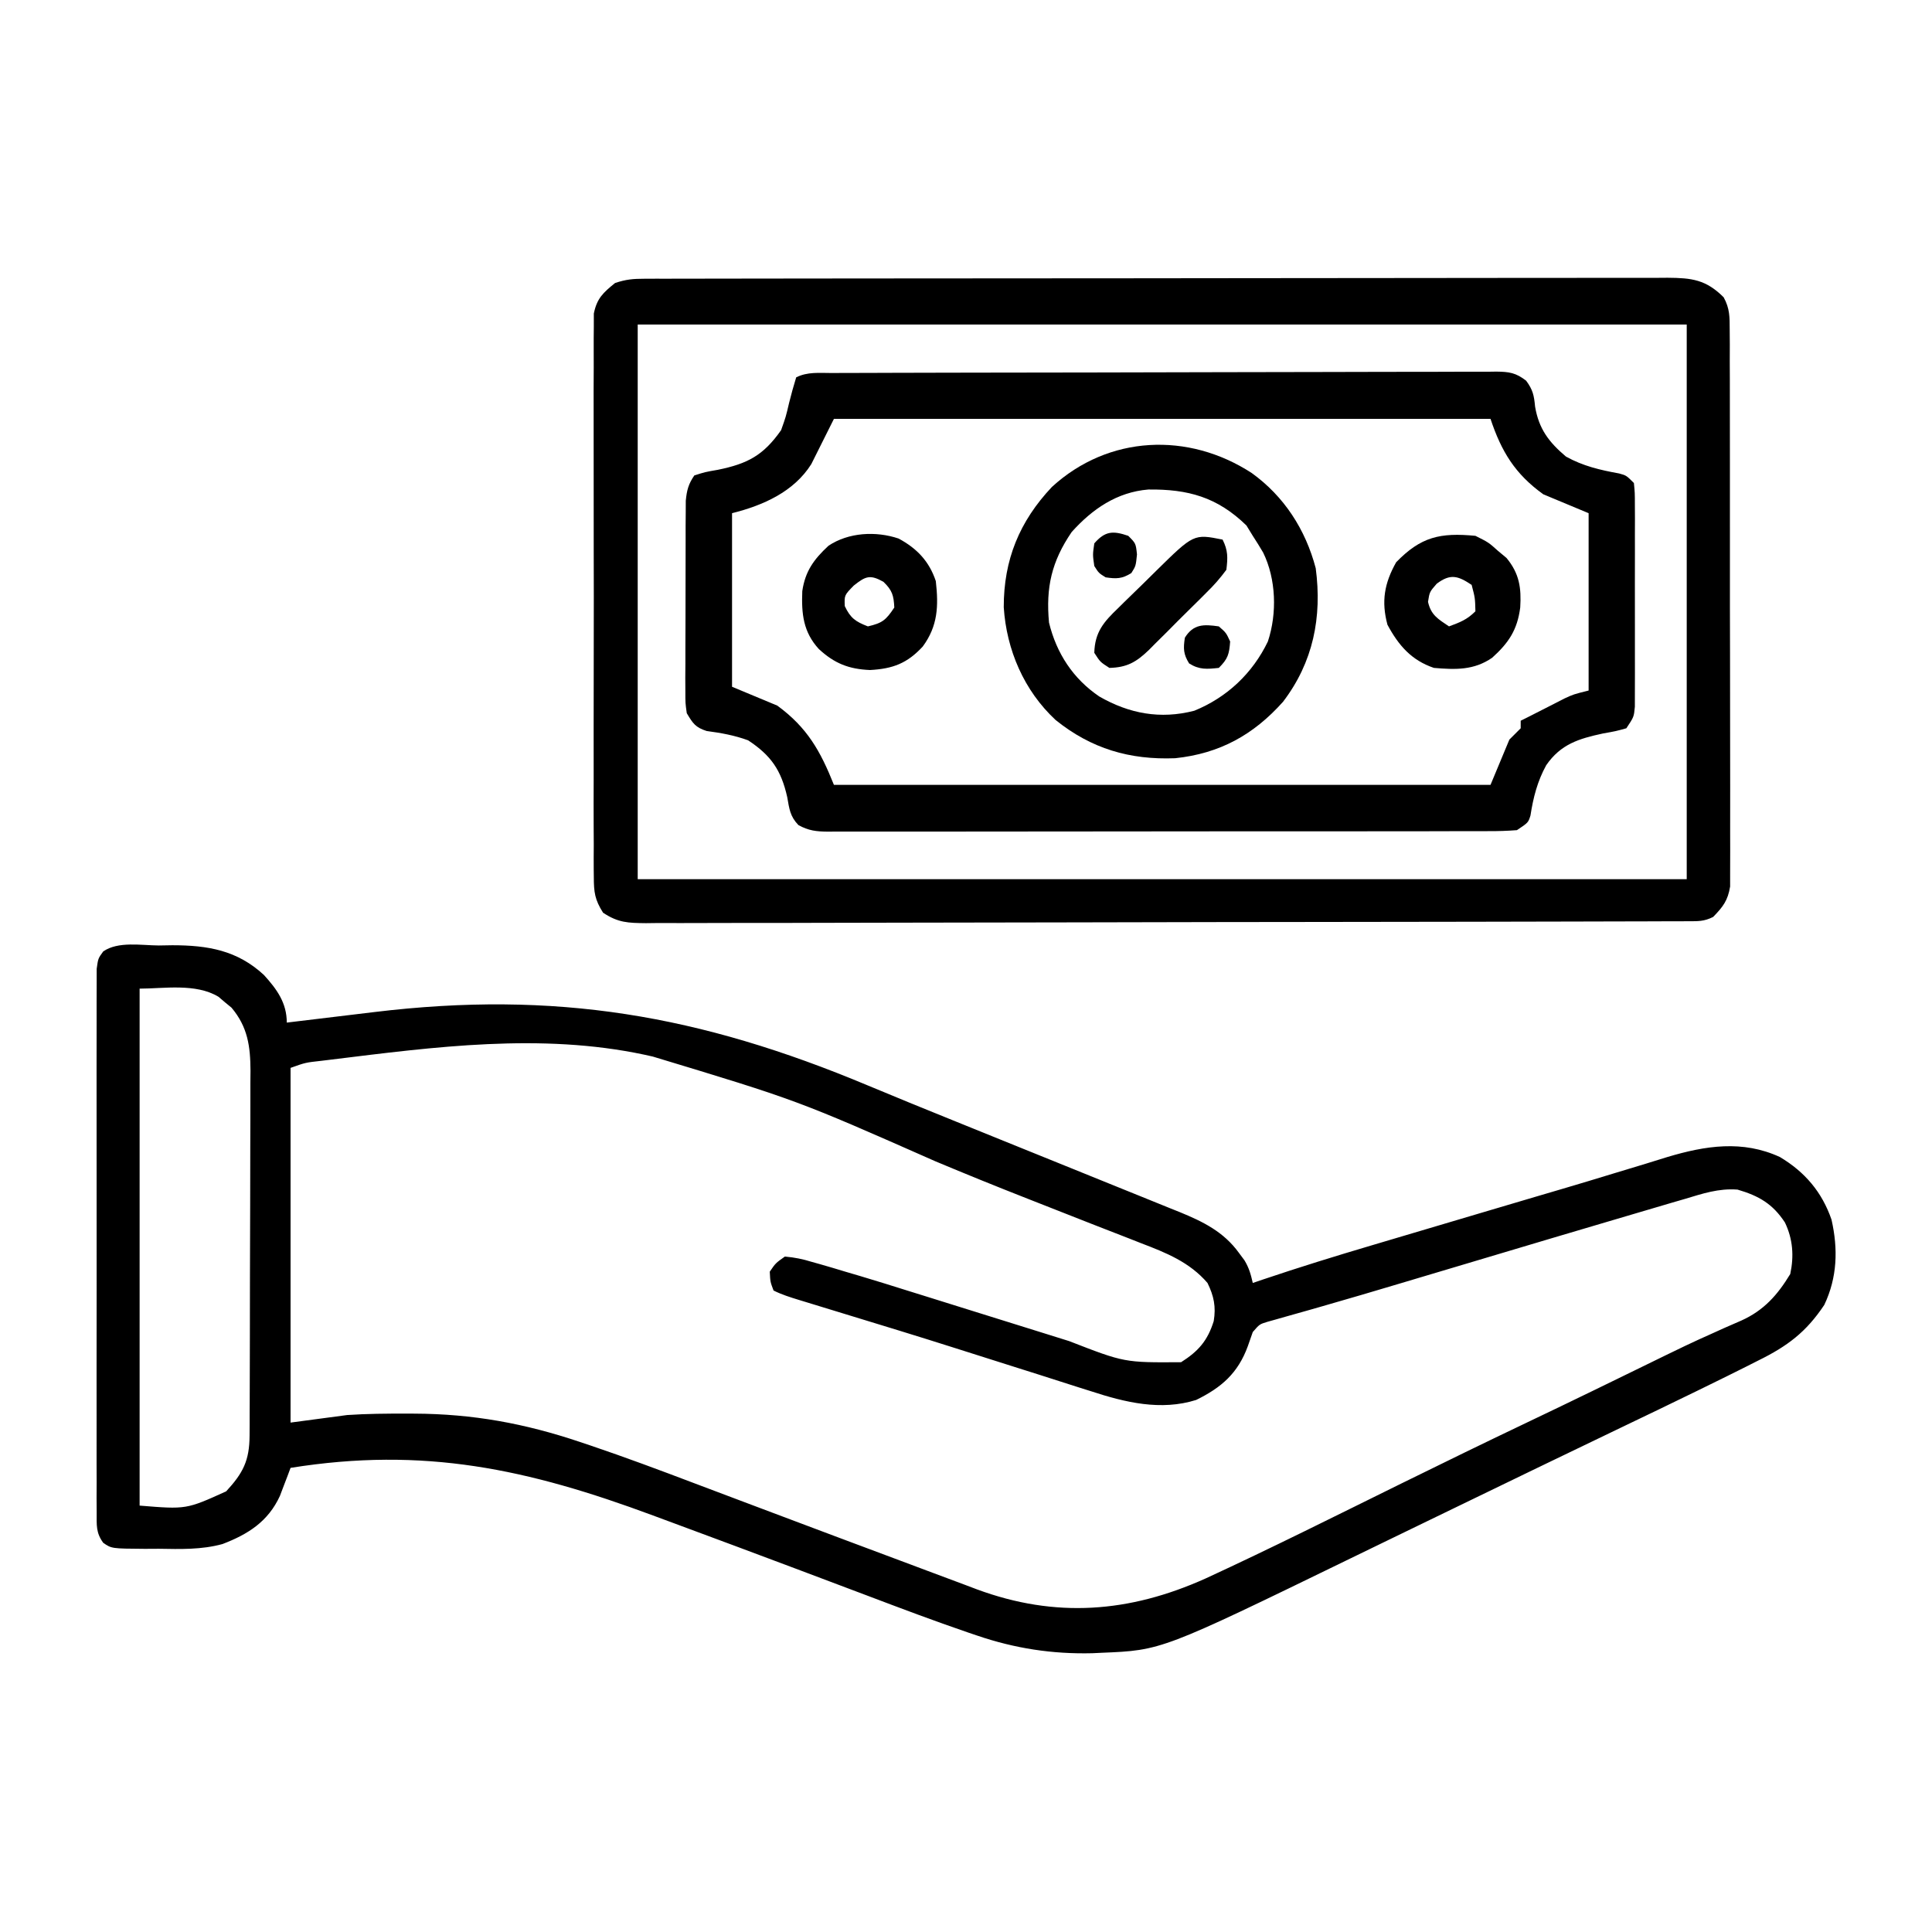 <?xml version="1.0" encoding="UTF-8"?>
<svg version="1.1" xmlns="http://www.w3.org/2000/svg" width="512" height="512">
<path d="M0 0 C1.19 -0.02 2.381 -0.04 3.607 -0.061 C13.021 -0.055 20.804 1.269 27.875 7.812 C31.305 11.582 33.938 15.198 33.938 20.438 C35.752 20.218 35.752 20.218 37.603 19.994 C42.142 19.446 46.682 18.901 51.223 18.356 C53.178 18.121 55.133 17.886 57.088 17.649 C105.094 11.845 143.373 18.433 187.898 37.086 C195.645 40.331 203.425 43.491 211.212 46.638 C215.082 48.202 218.951 49.771 222.82 51.34 C228.14 53.496 233.461 55.649 238.784 57.797 C243.83 59.834 248.873 61.877 253.915 63.925 C255.874 64.719 257.834 65.511 259.796 66.301 C262.542 67.406 265.285 68.521 268.027 69.637 C268.841 69.962 269.655 70.288 270.494 70.623 C276.72 73.173 282.202 75.851 286.25 81.438 C286.741 82.097 287.232 82.757 287.738 83.438 C288.955 85.466 289.419 87.149 289.938 89.438 C290.828 89.134 291.719 88.831 292.636 88.519 C302.202 85.293 311.821 82.316 321.5 79.453 C323.063 78.989 324.627 78.524 326.19 78.06 C329.454 77.09 332.718 76.122 335.982 75.155 C340.869 73.708 345.755 72.257 350.641 70.805 C355.431 69.381 360.221 67.96 365.015 66.55 C366.587 66.087 368.159 65.625 369.73 65.162 C370.5 64.936 371.269 64.71 372.061 64.476 C376.592 63.14 381.114 61.779 385.631 60.393 C388.444 59.532 391.261 58.683 394.078 57.836 C395.987 57.257 397.891 56.661 399.794 56.065 C409.901 53.043 419.735 51.511 429.617 56.055 C436.254 60.01 440.792 65.35 443.312 72.664 C445.073 80.478 444.844 87.968 441.398 95.242 C436.605 102.445 431.629 106.188 423.875 110 C422.875 110.506 421.876 111.012 420.846 111.534 C417.554 113.19 414.248 114.818 410.938 116.438 C409.802 116.994 408.666 117.55 407.496 118.124 C400.848 121.369 394.184 124.579 387.511 127.77 C380.895 130.934 374.291 134.123 367.688 137.312 C365.909 138.171 365.909 138.171 364.095 139.046 C355.57 143.162 347.05 147.289 338.533 151.421 C336.445 152.434 334.357 153.446 332.268 154.458 C330.886 155.129 329.503 155.799 328.121 156.469 C327.44 156.799 326.759 157.129 326.057 157.469 C322.686 159.104 319.315 160.74 315.946 162.379 C265.777 186.787 265.777 186.787 249.938 187.438 C249.113 187.477 248.287 187.517 247.438 187.559 C236.835 187.821 226.862 186.287 216.863 182.871 C216.09 182.61 215.317 182.349 214.52 182.08 C205.506 179 196.598 175.636 187.691 172.262 C182.459 170.281 177.224 168.313 171.988 166.344 C170.915 165.94 169.842 165.535 168.736 165.119 C158.117 161.123 147.485 157.163 136.846 153.225 C134.893 152.502 132.94 151.778 130.988 151.053 C97.805 138.729 70.297 132.769 34.938 138.438 C34.685 139.114 34.433 139.791 34.172 140.489 C33.829 141.382 33.486 142.275 33.133 143.195 C32.798 144.078 32.463 144.962 32.118 145.872 C28.991 152.669 23.692 156.025 16.902 158.626 C11.326 160.152 5.743 159.971 0 159.875 C-1.218 159.882 -2.435 159.889 -3.689 159.896 C-12.493 159.833 -12.493 159.833 -14.705 158.297 C-16.666 155.611 -16.44 153.594 -16.443 150.288 C-16.452 149.001 -16.46 147.714 -16.469 146.388 C-16.463 144.959 -16.457 143.529 -16.451 142.1 C-16.455 140.597 -16.46 139.094 -16.467 137.591 C-16.48 133.506 -16.475 129.422 -16.465 125.337 C-16.458 121.066 -16.465 116.796 -16.47 112.525 C-16.475 105.352 -16.468 98.18 -16.454 91.007 C-16.437 82.71 -16.443 74.413 -16.459 66.115 C-16.473 58.997 -16.475 51.878 -16.467 44.76 C-16.462 40.506 -16.461 36.252 -16.471 31.998 C-16.48 27.999 -16.474 24 -16.457 20.001 C-16.453 18.532 -16.454 17.063 -16.46 15.593 C-16.469 13.591 -16.457 11.589 -16.443 9.587 C-16.442 7.904 -16.442 7.904 -16.44 6.188 C-16.062 3.438 -16.062 3.438 -14.705 1.578 C-10.756 -1.165 -4.615 -0.027 0 0 Z M-5.062 11.438 C-5.062 56.648 -5.062 101.858 -5.062 148.438 C7.311 149.45 7.311 149.45 17.871 144.664 C22.361 139.804 24.053 136.499 24.078 129.866 C24.084 128.953 24.089 128.04 24.095 127.1 C24.096 126.106 24.097 125.113 24.099 124.089 C24.104 123.036 24.109 121.984 24.114 120.899 C24.128 117.416 24.135 113.933 24.141 110.449 C24.146 108.028 24.152 105.607 24.158 103.185 C24.168 98.107 24.174 93.029 24.178 87.95 C24.183 81.447 24.207 74.944 24.236 68.441 C24.254 63.438 24.26 58.436 24.261 53.434 C24.264 51.036 24.272 48.639 24.285 46.242 C24.302 42.886 24.3 39.53 24.294 36.175 C24.303 35.187 24.312 34.199 24.322 33.181 C24.283 26.701 23.602 21.607 19.289 16.477 C18.719 16.01 18.15 15.543 17.562 15.062 C16.998 14.58 16.433 14.098 15.852 13.602 C9.827 9.938 1.334 11.438 -5.062 11.438 Z M45.703 30.246 C44.846 30.35 43.989 30.455 43.106 30.562 C38.892 31.025 38.892 31.025 34.938 32.438 C34.938 63.458 34.938 94.478 34.938 126.438 C42.362 125.448 42.362 125.448 49.938 124.438 C55.167 124.086 60.385 124.046 65.625 124.062 C66.32 124.063 67.015 124.064 67.731 124.065 C83.239 124.129 96.971 126.646 111.648 131.578 C112.555 131.882 113.462 132.186 114.396 132.499 C123.66 135.634 132.812 139.049 141.955 142.518 C146.035 144.065 150.118 145.6 154.202 147.137 C157.485 148.372 160.768 149.609 164.051 150.845 C174.938 154.944 185.827 159.035 196.727 163.099 C199.101 163.985 201.473 164.874 203.845 165.766 C207.173 167.018 210.504 168.26 213.836 169.5 C214.813 169.87 215.79 170.24 216.797 170.621 C237.672 178.34 257.219 176.824 277.376 167.776 C294.81 159.743 311.983 151.119 329.2 142.636 C340.364 137.136 351.547 131.686 362.781 126.331 C368.589 123.563 374.387 120.776 380.172 117.961 C380.881 117.616 381.59 117.271 382.321 116.915 C385.194 115.517 388.066 114.116 390.938 112.713 C405.423 105.635 405.423 105.635 412.191 102.594 C413.069 102.196 413.946 101.799 414.851 101.389 C416.372 100.707 417.899 100.038 419.435 99.388 C425.377 96.714 429.026 92.596 432.375 87.062 C433.391 82.323 433.078 77.809 430.961 73.406 C427.719 68.47 424.074 66.357 418.406 64.695 C413.367 64.321 409.181 65.746 404.379 67.188 C403.3 67.5 402.222 67.813 401.111 68.136 C398.052 69.027 394.996 69.931 391.942 70.841 C389.151 71.671 386.357 72.493 383.563 73.316 C374.141 76.091 364.728 78.897 355.316 81.708 C348.86 83.636 342.403 85.561 335.946 87.485 C333.614 88.18 331.284 88.876 328.953 89.573 C322.096 91.62 315.236 93.649 308.356 95.613 C307.227 95.937 306.098 96.26 304.935 96.593 C302.881 97.179 300.824 97.759 298.766 98.333 C297.438 98.712 297.438 98.712 296.084 99.098 C295.324 99.31 294.564 99.523 293.782 99.742 C291.729 100.372 291.729 100.372 289.938 102.438 C289.504 103.675 289.071 104.912 288.625 106.188 C286.011 113.366 281.612 117.161 274.938 120.438 C265.584 123.381 256.113 121.096 247.105 118.141 C246.006 117.795 244.906 117.45 243.773 117.094 C240.219 115.975 236.672 114.831 233.125 113.688 C230.671 112.91 228.216 112.134 225.761 111.359 C220.832 109.803 215.905 108.239 210.98 106.67 C201.053 103.513 191.089 100.476 181.125 97.438 C177.993 96.482 174.861 95.523 171.73 94.562 C171.062 94.359 170.394 94.156 169.706 93.946 C167.365 93.227 165.132 92.535 162.938 91.438 C162.062 89.125 162.062 89.125 161.938 86.438 C163.479 84.18 163.479 84.18 165.938 82.438 C168.62 82.685 170.612 83.09 173.143 83.869 C173.848 84.066 174.552 84.263 175.277 84.466 C177.506 85.098 179.721 85.764 181.938 86.438 C183.302 86.84 184.667 87.242 186.033 87.644 C190.249 88.901 194.447 90.216 198.645 91.535 C200.187 92.016 201.73 92.496 203.272 92.976 C207.285 94.226 211.297 95.48 215.308 96.736 C221.741 98.749 228.176 100.756 234.612 102.761 C236.834 103.454 239.055 104.15 241.277 104.846 C255.939 110.544 255.939 110.544 270.938 110.438 C275.516 107.532 277.958 104.758 279.586 99.551 C280.223 95.724 279.628 92.899 277.938 89.438 C273.186 83.913 266.99 81.438 260.336 78.898 C259.315 78.496 258.294 78.093 257.242 77.678 C253.937 76.377 250.625 75.095 247.312 73.812 C245.018 72.912 242.724 72.01 240.43 71.106 C237.024 69.765 233.617 68.423 230.209 67.087 C222.035 63.883 213.909 60.582 205.812 57.188 C169.15 40.995 169.15 40.995 130.938 29.438 C130.179 29.27 129.421 29.102 128.639 28.929 C101.253 23.125 73.142 26.868 45.703 30.246 Z " fill="#000000" transform="translate(42.062,250.562)"/>
<path d="M0 0 C1.488 -0.006 1.488 -0.006 3.007 -0.012 C4.099 -0.011 5.192 -0.01 6.318 -0.009 C7.477 -0.012 8.636 -0.015 9.83 -0.018 C13.051 -0.025 16.273 -0.028 19.495 -0.029 C22.967 -0.03 26.44 -0.038 29.912 -0.045 C37.507 -0.058 45.102 -0.064 52.697 -0.069 C57.438 -0.072 62.178 -0.076 66.919 -0.08 C80.041 -0.092 93.162 -0.103 106.284 -0.106 C107.124 -0.106 107.964 -0.107 108.829 -0.107 C109.671 -0.107 110.513 -0.107 111.381 -0.107 C113.087 -0.108 114.793 -0.108 116.499 -0.109 C117.345 -0.109 118.192 -0.109 119.064 -0.109 C132.782 -0.113 146.5 -0.131 160.219 -0.154 C174.298 -0.178 188.377 -0.19 202.456 -0.192 C210.363 -0.192 218.27 -0.198 226.177 -0.216 C232.909 -0.232 239.641 -0.237 246.373 -0.229 C249.808 -0.225 253.244 -0.226 256.679 -0.24 C260.402 -0.252 264.124 -0.247 267.847 -0.236 C268.935 -0.244 270.024 -0.252 271.145 -0.26 C277.574 -0.218 281.314 0.238 285.998 4.918 C287.634 7.906 287.59 10.138 287.597 13.539 C287.612 15.518 287.612 15.518 287.627 17.537 C287.623 18.997 287.618 20.458 287.614 21.918 C287.619 23.458 287.626 24.997 287.634 26.536 C287.652 30.716 287.651 34.895 287.645 39.075 C287.642 42.564 287.648 46.053 287.654 49.543 C287.668 57.774 287.667 66.005 287.656 74.236 C287.644 82.728 287.658 91.22 287.685 99.713 C287.707 107.004 287.714 114.294 287.708 121.585 C287.704 125.94 287.707 130.295 287.724 134.649 C287.74 138.744 287.736 142.839 287.717 146.934 C287.713 148.436 287.716 149.939 287.727 151.441 C287.74 153.494 287.728 155.544 287.711 157.597 C287.71 158.745 287.71 159.893 287.71 161.075 C287.101 164.795 285.811 166.455 283.209 169.131 C280.767 170.353 279.195 170.261 276.464 170.268 C275.456 170.274 274.449 170.279 273.411 170.284 C271.738 170.285 271.738 170.285 270.031 170.285 C268.264 170.292 268.264 170.292 266.46 170.299 C263.179 170.31 259.899 170.316 256.618 170.321 C253.083 170.327 249.549 170.338 246.014 170.349 C237.474 170.374 228.933 170.388 220.392 170.401 C217.981 170.405 215.57 170.409 213.159 170.413 C198.193 170.438 183.227 170.46 168.262 170.473 C164.794 170.476 161.327 170.479 157.859 170.482 C156.997 170.482 156.135 170.483 155.247 170.484 C141.28 170.496 127.313 170.53 113.345 170.571 C99.013 170.614 84.681 170.637 70.349 170.643 C62.299 170.646 54.249 170.658 46.199 170.691 C39.344 170.719 32.49 170.73 25.635 170.718 C22.136 170.713 18.638 170.716 15.14 170.741 C11.349 170.763 7.56 170.755 3.769 170.739 C2.66 170.753 1.552 170.767 0.41 170.781 C-4.321 170.732 -6.974 170.677 -10.973 168.006 C-13.155 164.555 -13.419 162.596 -13.425 158.528 C-13.433 157.878 -13.441 157.227 -13.449 156.558 C-13.469 154.387 -13.453 152.218 -13.437 150.047 C-13.444 148.488 -13.453 146.929 -13.464 145.37 C-13.487 141.141 -13.478 136.912 -13.462 132.682 C-13.449 128.255 -13.461 123.828 -13.469 119.401 C-13.478 111.966 -13.466 104.531 -13.442 97.097 C-13.415 88.503 -13.424 79.909 -13.451 71.315 C-13.474 63.935 -13.477 56.555 -13.464 49.175 C-13.457 44.768 -13.455 40.361 -13.472 35.953 C-13.486 31.81 -13.476 27.667 -13.448 23.523 C-13.441 22.003 -13.443 20.483 -13.454 18.963 C-13.468 16.886 -13.45 14.812 -13.425 12.735 C-13.424 11.574 -13.422 10.412 -13.42 9.216 C-12.597 5.181 -10.945 3.693 -7.791 1.131 C-4.878 0.161 -3.03 0.004 0 0 Z M-1.791 12.131 C-1.791 60.641 -1.791 109.151 -1.791 159.131 C89.949 159.131 181.689 159.131 276.209 159.131 C276.209 110.621 276.209 62.111 276.209 12.131 C184.469 12.131 92.729 12.131 -1.791 12.131 Z " fill="#000000" transform="translate(170.791,73.869)"/>
<path d="M0 0 C0.771 -0.004 1.541 -0.007 2.335 -0.011 C4.932 -0.022 7.528 -0.026 10.124 -0.03 C11.98 -0.036 13.836 -0.043 15.692 -0.05 C20.744 -0.067 25.795 -0.078 30.847 -0.086 C34 -0.091 37.154 -0.097 40.308 -0.103 C50.167 -0.123 60.027 -0.137 69.887 -0.145 C81.282 -0.155 92.676 -0.181 104.071 -0.222 C112.871 -0.252 121.67 -0.267 130.469 -0.27 C135.729 -0.272 140.988 -0.281 146.247 -0.306 C151.194 -0.33 156.139 -0.334 161.086 -0.324 C162.903 -0.323 164.72 -0.329 166.537 -0.343 C169.015 -0.361 171.491 -0.354 173.969 -0.341 C174.691 -0.352 175.413 -0.363 176.158 -0.374 C179.567 -0.33 181.319 -0.079 184.053 2.034 C185.844 4.463 186.144 5.919 186.424 8.897 C187.42 14.811 190.074 18.312 194.611 22.147 C199.13 24.657 203.654 25.709 208.693 26.62 C210.611 27.147 210.611 27.147 212.611 29.147 C212.865 31.721 212.865 31.721 212.87 35.018 C212.876 36.249 212.883 37.481 212.889 38.75 C212.886 40.1 212.881 41.45 212.877 42.8 C212.878 44.18 212.88 45.56 212.883 46.94 C212.886 49.834 212.881 52.728 212.872 55.623 C212.861 59.333 212.867 63.043 212.879 66.753 C212.886 69.604 212.884 72.454 212.879 75.305 C212.878 76.673 212.879 78.041 212.884 79.409 C212.889 81.322 212.88 83.234 212.87 85.147 C212.868 86.236 212.867 87.324 212.865 88.446 C212.611 91.147 212.611 91.147 210.611 94.147 C207.818 94.921 207.818 94.921 204.424 95.522 C197.971 96.911 193.226 98.366 189.377 103.932 C187.033 108.205 185.945 112.468 185.201 117.264 C184.611 119.147 184.611 119.147 181.611 121.147 C179.084 121.342 176.667 121.421 174.14 121.408 C172.989 121.414 172.989 121.414 171.815 121.419 C169.235 121.43 166.656 121.426 164.076 121.422 C162.23 121.426 160.384 121.431 158.538 121.437 C153.517 121.451 148.497 121.451 143.476 121.449 C139.289 121.448 135.101 121.453 130.913 121.457 C121.036 121.468 111.159 121.469 101.282 121.463 C91.084 121.457 80.886 121.469 70.689 121.49 C61.94 121.508 53.192 121.514 44.444 121.511 C39.216 121.509 33.987 121.512 28.759 121.525 C23.844 121.538 18.928 121.536 14.012 121.523 C12.206 121.521 10.4 121.523 8.594 121.532 C6.132 121.542 3.671 121.534 1.209 121.521 C0.491 121.529 -0.226 121.536 -0.966 121.544 C-4.031 121.51 -6.113 121.301 -8.811 119.791 C-11.012 117.498 -11.22 115.502 -11.764 112.397 C-13.363 105.248 -16.056 101.344 -22.139 97.335 C-25.779 96.005 -29.286 95.382 -33.119 94.87 C-36.11 93.918 -36.792 92.826 -38.389 90.147 C-38.763 87.453 -38.763 87.453 -38.761 84.341 C-38.767 83.173 -38.774 82.005 -38.78 80.801 C-38.771 79.544 -38.762 78.286 -38.752 76.991 C-38.753 75.697 -38.753 74.402 -38.754 73.068 C-38.753 70.331 -38.743 67.595 -38.725 64.858 C-38.702 61.354 -38.702 57.85 -38.708 54.346 C-38.713 50.999 -38.701 47.651 -38.69 44.303 C-38.69 43.046 -38.691 41.789 -38.692 40.493 C-38.683 39.325 -38.673 38.157 -38.663 36.954 C-38.657 35.413 -38.657 35.413 -38.649 33.841 C-38.382 31.076 -37.953 29.433 -36.389 27.147 C-33.561 26.241 -33.561 26.241 -30.139 25.647 C-22.273 24.034 -18.097 21.852 -13.389 15.147 C-12.136 11.625 -12.136 11.625 -11.264 7.897 C-10.695 5.632 -10.083 3.377 -9.389 1.147 C-6.385 -0.355 -3.295 -0.001 0 0 Z M0.611 12.147 C-1.369 16.107 -3.349 20.067 -5.389 24.147 C-10.005 31.479 -18.171 35.093 -26.389 37.147 C-26.389 52.327 -26.389 67.507 -26.389 83.147 C-22.429 84.797 -18.469 86.447 -14.389 88.147 C-6.463 93.952 -2.99 100.143 0.611 109.147 C58.031 109.147 115.451 109.147 174.611 109.147 C176.261 105.187 177.911 101.227 179.611 97.147 C180.601 96.157 181.591 95.167 182.611 94.147 C182.611 93.487 182.611 92.827 182.611 92.147 C183.168 91.87 183.725 91.593 184.299 91.307 C185.886 90.511 187.469 89.706 189.049 88.893 C189.894 88.461 190.74 88.03 191.611 87.585 C192.457 87.15 193.302 86.716 194.174 86.268 C196.611 85.147 196.611 85.147 200.611 84.147 C200.611 68.637 200.611 53.127 200.611 37.147 C196.651 35.497 192.691 33.847 188.611 32.147 C181.12 26.766 177.509 20.839 174.611 12.147 C117.191 12.147 59.771 12.147 0.611 12.147 Z " fill="#000000" transform="translate(220.389,98.853)"/>
<path d="M0 0 C8.561 6.167 14.247 14.938 16.957 25.219 C18.674 38.2 16.295 50.149 8.277 60.641 C0.415 69.428 -8.52 74.337 -20.285 75.578 C-32.344 76.053 -42.518 73.06 -51.973 65.453 C-60.363 57.656 -64.984 46.87 -65.719 35.566 C-65.736 22.985 -61.555 12.801 -52.949 3.68 C-37.945 -10.061 -16.796 -10.932 0 0 Z M-47.723 15.641 C-53.02 23.423 -54.594 30.267 -53.723 39.641 C-51.741 47.77 -47.36 54.492 -40.41 59.211 C-32.509 63.759 -24.245 65.33 -15.219 62.992 C-6.556 59.467 0.229 53.067 4.277 44.641 C6.749 37.194 6.465 28.09 3.027 21.078 C2.144 19.579 1.232 18.096 0.277 16.641 C-0.28 15.733 -0.836 14.826 -1.41 13.891 C-9.152 6.358 -16.907 4.25 -27.402 4.367 C-35.714 5.052 -42.236 9.52 -47.723 15.641 Z " fill="#000000" transform="translate(331.723,125.359)"/>
<path d="M0 0 C3.5 1.75 3.5 1.75 6 4 C6.742 4.619 7.485 5.237 8.25 5.875 C11.648 10.001 12.196 13.791 11.875 19 C11.113 24.899 8.844 28.336 4.438 32.312 C-0.404 35.664 -5.313 35.48 -11 35 C-16.969 32.973 -20.357 29.052 -23.312 23.562 C-24.975 17.364 -24.129 12.552 -21 7 C-14.456 0.259 -9.368 -0.895 0 0 Z M-10.25 12.688 C-12.152 14.869 -12.152 14.869 -12.562 17.5 C-11.773 21.007 -9.902 22.041 -7 24 C-4.085 22.926 -2.222 22.222 0 20 C-0.087 16.471 -0.087 16.471 -1 13 C-4.633 10.578 -6.626 9.97 -10.25 12.688 Z " fill="#000000" transform="translate(391,142)"/>
<path d="M0 0 C4.88 2.625 8.117 6.044 9.863 11.281 C10.609 17.874 10.418 23.169 6.398 28.621 C2.278 33.078 -1.514 34.517 -7.574 34.844 C-13.192 34.612 -17.009 33.099 -21.137 29.281 C-25.285 24.757 -25.762 19.92 -25.523 13.934 C-24.758 8.684 -22.476 5.523 -18.574 1.906 C-13.265 -1.633 -6.032 -2.029 0 0 Z M-11.887 12.469 C-14.382 15.024 -14.382 15.024 -14.262 17.906 C-12.753 21.092 -11.41 22.017 -8.137 23.281 C-4.284 22.385 -3.369 21.63 -1.137 18.281 C-1.297 15.068 -1.68 13.723 -4.012 11.469 C-7.565 9.483 -8.731 9.959 -11.887 12.469 Z " fill="#000000" transform="translate(238.137,142.719)"/>
<path d="M0 0 C1.457 2.913 1.39 4.761 1 8 C-0.694 10.28 -2.246 12.066 -4.258 14.02 C-4.798 14.564 -5.339 15.108 -5.896 15.668 C-7.041 16.812 -8.193 17.949 -9.352 19.079 C-11.118 20.805 -12.853 22.559 -14.586 24.318 C-15.704 25.429 -16.824 26.538 -17.945 27.645 C-18.719 28.429 -18.719 28.429 -19.509 29.229 C-22.857 32.451 -25.317 33.886 -30 34 C-32.438 32.438 -32.438 32.438 -34 30 C-33.858 24.532 -31.506 21.816 -27.723 18.199 C-27.196 17.677 -26.67 17.156 -26.127 16.618 C-24.45 14.962 -22.757 13.325 -21.062 11.688 C-19.927 10.568 -18.792 9.448 -17.658 8.326 C-7.64 -1.528 -7.64 -1.528 0 0 Z " fill="#000000" transform="translate(324,143)"/>
<path d="M0 0 C1.938 1.688 1.938 1.688 3 4 C2.759 7.37 2.412 8.588 0 11 C-3.137 11.334 -5.166 11.528 -7.875 9.812 C-9.407 7.345 -9.428 5.855 -9 3 C-6.743 -0.637 -4.023 -0.587 0 0 Z " fill="#000000" transform="translate(323,166)"/>
<path d="M0 0 C2 2 2 2 2.312 4.938 C2 8 2 8 0.812 9.875 C-1.655 11.407 -3.145 11.428 -6 11 C-7.812 9.875 -7.812 9.875 -9 8 C-9.438 5 -9.438 5 -9 2 C-6.125 -1.301 -4.039 -1.382 0 0 Z " fill="#000000" transform="translate(299,142)"/>
</svg>
